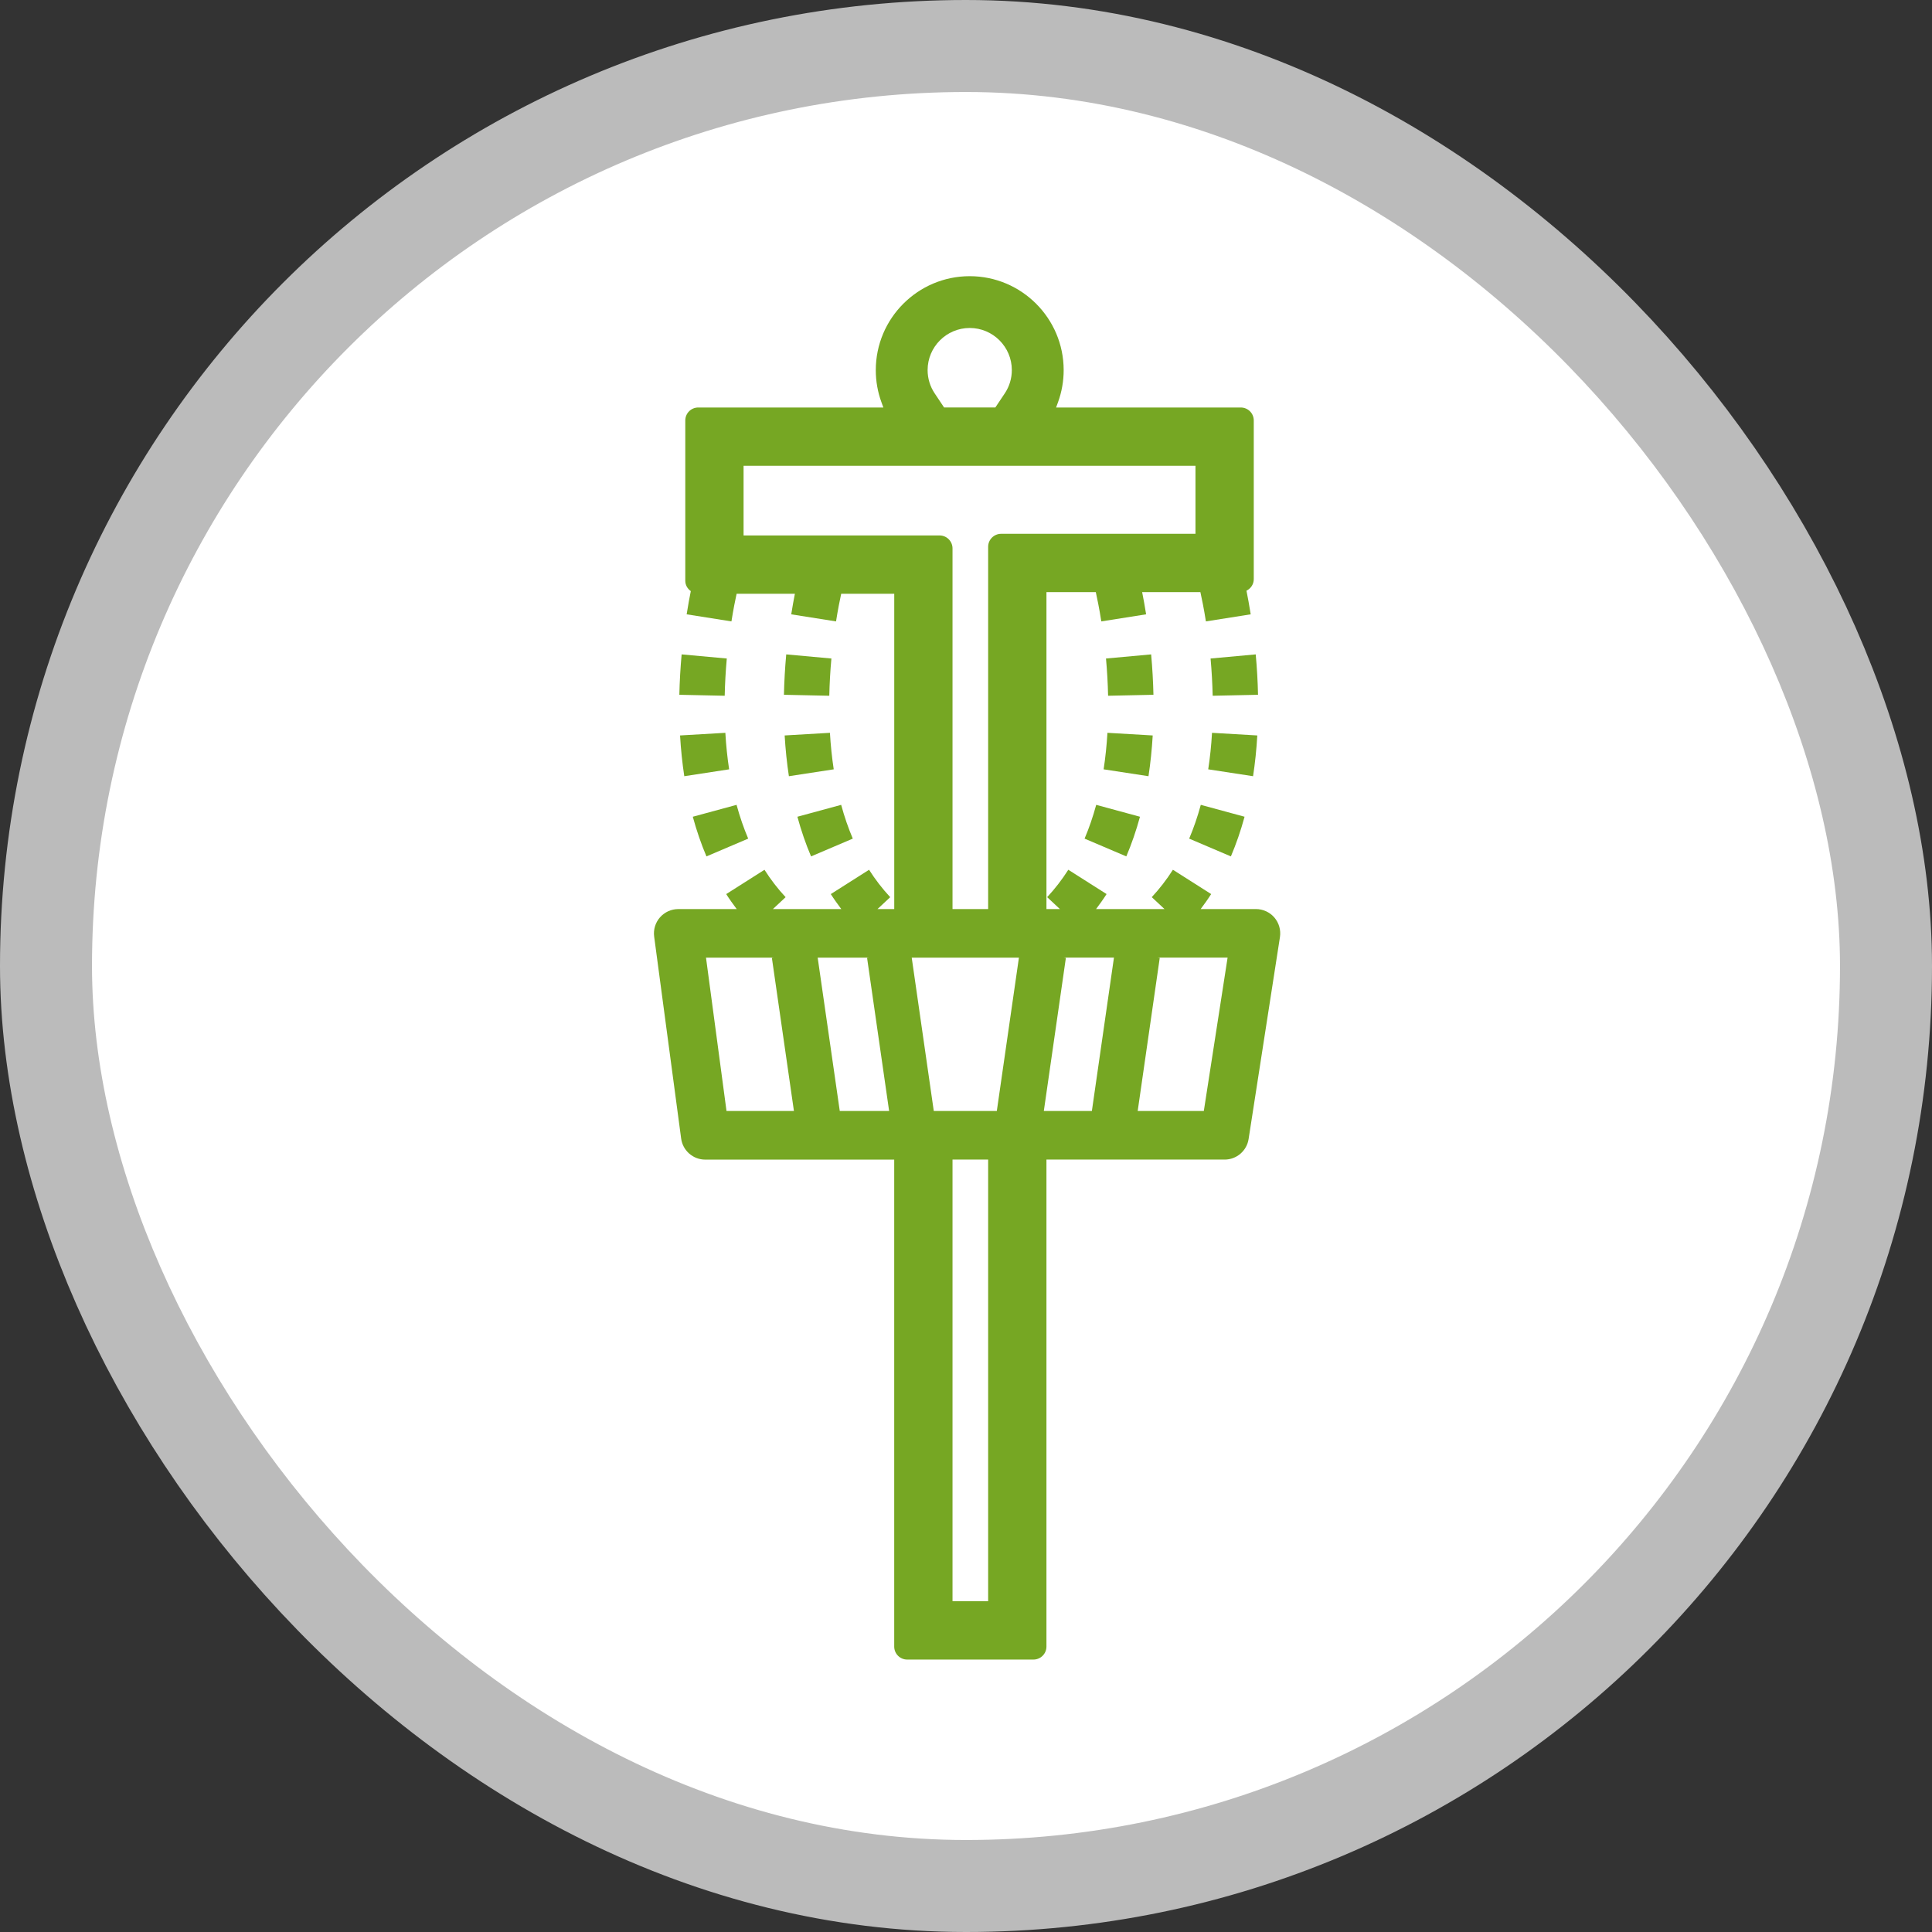 <?xml version="1.0" encoding="UTF-8"?>
<svg width="21" height="21" version="1.1" viewBox="0 0 21 21" xmlns="http://www.w3.org/2000/svg">
 <rect x="0" y="0" width="21" height="21" fill="#333333" stroke="none"/>
 <rect width="21" height="21" fill="none"/>
 <rect x="1" y="1" width="19" height="19" rx="9.5" ry="9.5" fill="#bbb" stroke="#bbb" stroke-linejoin="round" stroke-width="2"/>
 <rect x="1" y="1" width="19" height="19" rx="9.5" ry="9.5" fill="#fff"/>
 <g transform="matrix(.162 0 0 .162 5.814 2.42)" fill="#76a723">
  <path d="m14.312 41.33c-0.301-0.708-0.563-1.47-0.78-2.266l-2.937 0.798c0.253 0.929 0.561 1.825 0.916 2.661z"/>
  <path d="m45.477 31.744 3.043-0.065c-0.019-0.886-0.071-1.798-0.155-2.71l-3.029 0.276c0.075 0.843 0.123 1.683 0.141 2.499z"/>
  <path d="m43.9 41.33 2.799 1.193c0.355-0.836 0.665-1.732 0.917-2.662l-2.937-0.797c-0.216 0.796-0.478 1.558-0.779 2.266z"/>
  <path d="m12.876 29.245-3.03-0.276c-0.082 0.911-0.134 1.823-0.154 2.71l3.044 0.065c0.017-0.817 0.064-1.657 0.14-2.499z"/>
  <path d="m9.74 34.408c0.055 0.938 0.15 1.857 0.284 2.734l3.009-0.461c-0.12-0.782-0.205-1.606-0.254-2.45z"/>
  <path d="m48.471 34.408-3.038-0.177c-0.048 0.842-0.135 1.667-0.255 2.45l3.009 0.461c0.134-0.878 0.23-1.797 0.284-2.734z"/>
  <path d="m36.882 41.33 2.8 1.193c0.355-0.836 0.664-1.731 0.917-2.661l-2.937-0.798c-0.217 0.796-0.478 1.558-0.78 2.266z"/>
  <path d="m41.348 28.969-3.029 0.276c0.076 0.843 0.123 1.683 0.141 2.499l3.043-0.065c-0.02-0.886-0.072-1.798-0.155-2.71z"/>
  <path d="m41.454 34.408-3.038-0.177c-0.05 0.842-0.136 1.667-0.256 2.45l3.01 0.461c0.134-0.878 0.228-1.797 0.284-2.734z"/>
  <path d="m49.618 46.625c-0.31-0.36-0.762-0.569-1.238-0.569h-3.709c0.245-0.327 0.484-0.658 0.704-1.006l-2.566-1.631c-0.423 0.663-0.899 1.281-1.419 1.838l0.855 0.799h-4.592c0.244-0.327 0.484-0.658 0.705-1.006l-2.568-1.631c-0.423 0.663-0.898 1.281-1.418 1.838l0.854 0.799h-0.902v-21.264h3.312c0.092 0.413 0.231 1.088 0.369 1.963l3.006-0.475c-0.092-0.58-0.184-1.078-0.266-1.488h3.908c0.092 0.413 0.232 1.088 0.37 1.963l3.005-0.475c-0.098-0.624-0.198-1.158-0.284-1.585 0.287-0.141 0.49-0.43 0.49-0.773v-10.65c0-0.479-0.39-0.869-0.87-0.869h-12.393l0.13-0.357c0.25-0.689 0.378-1.413 0.378-2.15 0-3.477-2.827-6.304-6.304-6.304-3.475 0-6.302 2.827-6.302 6.304 0 0.737 0.127 1.461 0.378 2.15l0.13 0.357h-12.422c-0.479 0-0.868 0.39-0.868 0.869v10.758c0 0.291 0.152 0.536 0.37 0.693-0.085 0.422-0.182 0.946-0.278 1.557l3.005 0.475c0.127-0.804 0.255-1.436 0.347-1.854h3.91c-0.077 0.39-0.161 0.849-0.245 1.38l3.006 0.475c0.127-0.804 0.254-1.436 0.346-1.854h3.56v21.155h-1.125l0.854-0.799c-0.519-0.557-0.996-1.175-1.419-1.838l-2.568 1.631c0.222 0.348 0.461 0.679 0.706 1.006h-4.591l0.854-0.799c-0.521-0.557-0.997-1.175-1.418-1.838l-2.568 1.631c0.221 0.348 0.461 0.679 0.705 1.006h-3.923c-0.471 0-0.916 0.203-1.227 0.557-0.31 0.354-0.451 0.824-0.389 1.29l1.811 13.549c0.107 0.809 0.8 1.414 1.616 1.414h12.68v32.674c0 0.48 0.388 0.87 0.868 0.87h8.477c0.48 0 0.869-0.39 0.869-0.87v-32.676h11.955c0.805 0 1.487-0.587 1.609-1.381l2.103-13.548c0.072-0.471-0.064-0.95-0.373-1.311zm-36.761 12.979-1.376-10.288h4.556l-0.135 0.02 1.479 10.269h-4.524zm7.599 0-1.482-10.288h3.449l-0.134 0.02 1.479 10.269h-3.312zm8.719-52.536c1.559 0 2.826 1.268 2.826 2.826 0 0.559-0.164 1.1-0.476 1.565l-0.63 0.942h-3.44l-0.629-0.942c-0.312-0.466-0.476-1.007-0.476-1.565 1e-3 -1.558 1.267-2.826 2.825-2.826zm1.237 85.429h-2.391v-29.632h2.391zm0-32.893h-3.648l-1.48-10.288h7.193l-1.483 10.288zm0.87-38.725c-0.48 0-0.87 0.39-0.87 0.87v24.307h-2.391v-24.199c0-0.479-0.389-0.869-0.869-0.869h-13.15v-4.674h30.321v4.564h-13.041zm6.09 38.725h-3.224l1.479-10.269-0.134-0.02h3.36zm7.511 0h-4.437l1.479-10.269-0.134-0.02h4.687z"/>
  <path d="m16.758 34.408c0.056 0.938 0.15 1.857 0.285 2.734l3.008-0.461c-0.12-0.782-0.205-1.606-0.255-2.45z"/>
  <path d="m21.33 41.33c-0.301-0.707-0.564-1.47-0.78-2.266l-2.937 0.798c0.253 0.931 0.561 1.825 0.917 2.661z"/>
  <path d="m16.71 31.679 3.043 0.065c0.018-0.816 0.064-1.656 0.142-2.499l-3.031-0.276c-0.083 0.912-0.135 1.824-0.154 2.71z"/>
 </g>
</svg>
